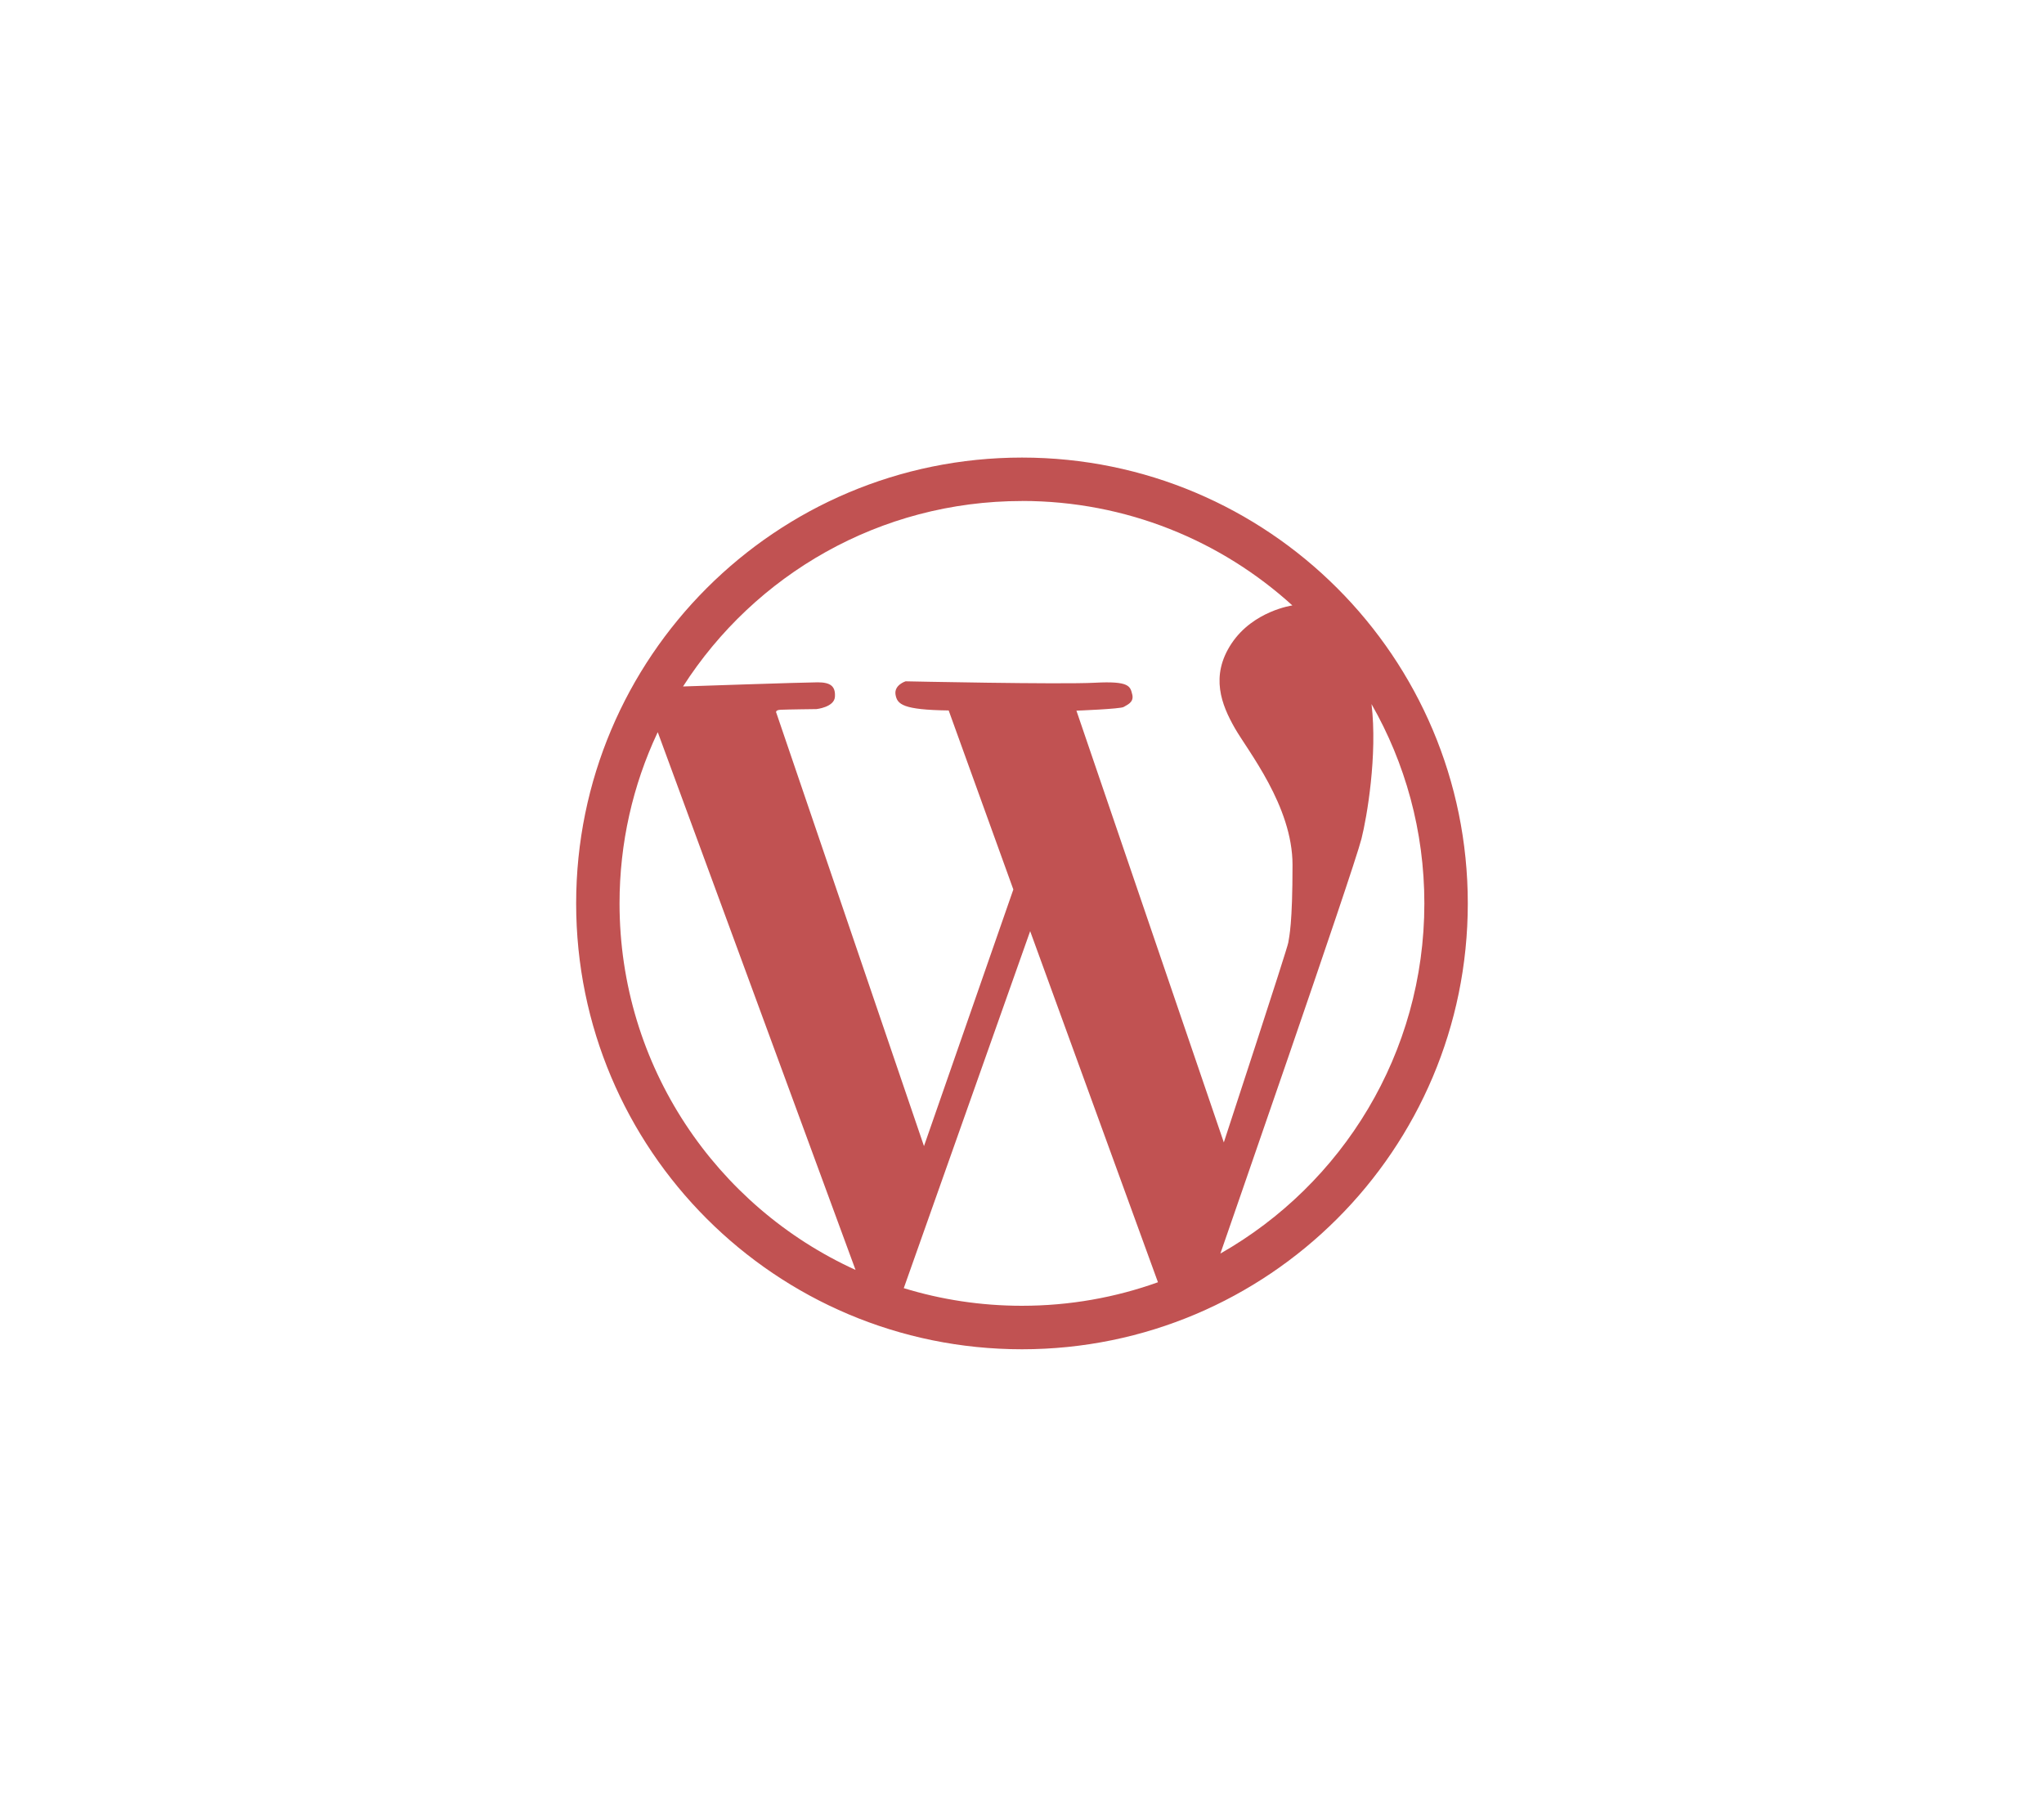 <?xml version="1.0" encoding="UTF-8"?>
<svg id="Layer_2" data-name="Layer 2" xmlns="http://www.w3.org/2000/svg" viewBox="0 0 404.65 357.68">
  <defs>
    <style>
      .cls-1 {
        fill: #c15252;
      }
    </style>
  </defs>
  <path class="cls-1" d="M202.32,90.58c-48.75,0-88.26,39.51-88.26,88.26s39.51,88.26,88.26,88.26,88.26-39.51,88.26-88.26-39.51-88.26-88.26-88.26Zm0,8.59c20.61,0,39.4,7.84,53.53,20.68,0,0-7.73,1.06-12.04,7.53-4.31,6.48-1.94,12.2,.62,16.71,2.56,4.51,11.45,15.46,11.45,27.11s-.64,14.14-.84,15.4c-.2,1.26-12.76,39.55-12.76,39.55l-29.18-85.47s8.73-.33,9.35-.73c.6-.4,2.1-.86,1.7-2.48-.4-1.63-.57-2.68-7.36-2.32-6.78,.37-37.51-.28-37.51-.28,0,0-2.32,.73-1.99,2.65,.33,1.9,1.42,3,10.52,3.12l12.8,35.44-17.69,50.8-29.21-85.71s-.43-.62,.86-.67c1.27-.06,7.07-.13,7.07-.13,0,0,3.53-.37,3.65-2.44,.13-2.07-.86-2.86-3.41-2.86s-26.66,.82-26.66,.82c14.16-22.09,38.92-36.71,67.1-36.71Zm-79.67,79.67c0-12.04,2.67-23.46,7.46-33.69l.1-.2h.01s39.15,106.44,39.15,106.44c-27.55-12.54-46.72-40.31-46.72-72.55Zm79.67,79.65c-8.14,0-16-1.22-23.4-3.49l25.02-70.67,25.3,69.5c-8.4,3.02-17.48,4.66-26.92,4.66Zm39.28-10.34c.39-1.16,26.24-75.46,27.93-82.11,1.07-4.21,3.2-16.61,1.99-26.66,6.65,11.63,10.46,25.1,10.46,39.46,0,29.71-16.27,55.61-40.38,69.31Z"/>
  <polygon class="cls-1" points="130.23 144.96 130.12 145.15 130.22 144.95 130.23 144.96"/>
</svg>